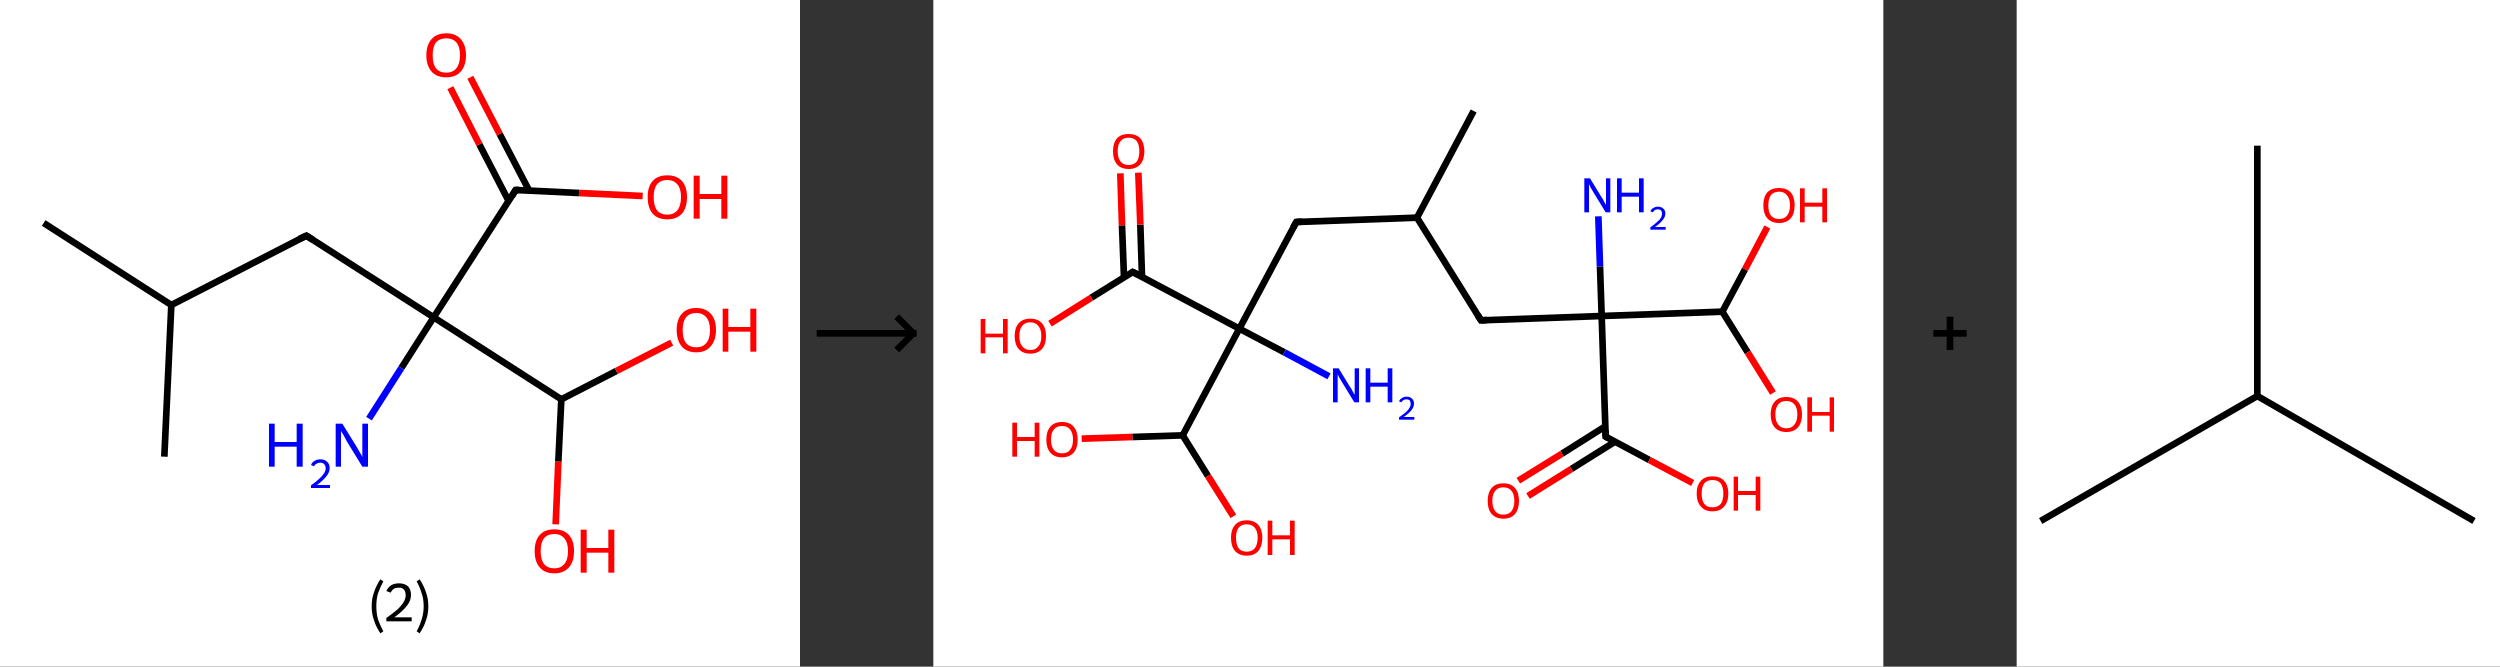 <?xml version='1.0' encoding='ASCII' standalone='yes'?>
<svg xmlns="http://www.w3.org/2000/svg" xmlns:xlink="http://www.w3.org/1999/xlink" version="1.1" width="750.0px" viewBox="0 0 750.0 200.0" height="200.0px">
  <rect x="0" y="0" width="750.0" height="200.0" fill="#333333" stroke="none"/>
  <g>
    <g transform="translate(0, 0) scale(1 1) "><!-- END OF HEADER -->
<rect style="opacity:1.0;fill:#FFFFFF;stroke:none" width="240.0" height="200.0" x="0.0" y="0.0"> </rect>
<path class="bond-0 atom-0 atom-1" d="M 13.1,66.9 L 51.4,91.5" style="fill:none;fill-rule:evenodd;stroke:#000000;stroke-width:2.0px;stroke-linecap:butt;stroke-linejoin:miter;stroke-opacity:1"/>
<path class="bond-1 atom-1 atom-2" d="M 51.4,91.5 L 49.3,137.0" style="fill:none;fill-rule:evenodd;stroke:#000000;stroke-width:2.0px;stroke-linecap:butt;stroke-linejoin:miter;stroke-opacity:1"/>
<path class="bond-2 atom-1 atom-3" d="M 51.4,91.5 L 91.9,70.7" style="fill:none;fill-rule:evenodd;stroke:#000000;stroke-width:2.0px;stroke-linecap:butt;stroke-linejoin:miter;stroke-opacity:1"/>
<path class="bond-3 atom-3 atom-4" d="M 91.9,70.7 L 130.1,95.2" style="fill:none;fill-rule:evenodd;stroke:#000000;stroke-width:2.0px;stroke-linecap:butt;stroke-linejoin:miter;stroke-opacity:1"/>
<path class="bond-4 atom-4 atom-5" d="M 130.1,95.2 L 120.4,110.4" style="fill:none;fill-rule:evenodd;stroke:#000000;stroke-width:2.0px;stroke-linecap:butt;stroke-linejoin:miter;stroke-opacity:1"/>
<path class="bond-4 atom-4 atom-5" d="M 120.4,110.4 L 110.7,125.6" style="fill:none;fill-rule:evenodd;stroke:#0000FF;stroke-width:2.0px;stroke-linecap:butt;stroke-linejoin:miter;stroke-opacity:1"/>
<path class="bond-5 atom-4 atom-6" d="M 130.1,95.2 L 154.7,57.0" style="fill:none;fill-rule:evenodd;stroke:#000000;stroke-width:2.0px;stroke-linecap:butt;stroke-linejoin:miter;stroke-opacity:1"/>
<path class="bond-6 atom-6 atom-7" d="M 158.7,57.1 L 149.9,40.2" style="fill:none;fill-rule:evenodd;stroke:#000000;stroke-width:2.0px;stroke-linecap:butt;stroke-linejoin:miter;stroke-opacity:1"/>
<path class="bond-6 atom-6 atom-7" d="M 149.9,40.2 L 141.1,23.2" style="fill:none;fill-rule:evenodd;stroke:#FF0000;stroke-width:2.0px;stroke-linecap:butt;stroke-linejoin:miter;stroke-opacity:1"/>
<path class="bond-6 atom-6 atom-7" d="M 152.6,60.3 L 143.8,43.3" style="fill:none;fill-rule:evenodd;stroke:#000000;stroke-width:2.0px;stroke-linecap:butt;stroke-linejoin:miter;stroke-opacity:1"/>
<path class="bond-6 atom-6 atom-7" d="M 143.8,43.3 L 135.1,26.3" style="fill:none;fill-rule:evenodd;stroke:#FF0000;stroke-width:2.0px;stroke-linecap:butt;stroke-linejoin:miter;stroke-opacity:1"/>
<path class="bond-7 atom-6 atom-8" d="M 154.7,57.0 L 173.7,57.9" style="fill:none;fill-rule:evenodd;stroke:#000000;stroke-width:2.0px;stroke-linecap:butt;stroke-linejoin:miter;stroke-opacity:1"/>
<path class="bond-7 atom-6 atom-8" d="M 173.7,57.9 L 192.8,58.8" style="fill:none;fill-rule:evenodd;stroke:#FF0000;stroke-width:2.0px;stroke-linecap:butt;stroke-linejoin:miter;stroke-opacity:1"/>
<path class="bond-8 atom-4 atom-9" d="M 130.1,95.2 L 168.4,119.8" style="fill:none;fill-rule:evenodd;stroke:#000000;stroke-width:2.0px;stroke-linecap:butt;stroke-linejoin:miter;stroke-opacity:1"/>
<path class="bond-9 atom-9 atom-10" d="M 168.4,119.8 L 167.5,138.5" style="fill:none;fill-rule:evenodd;stroke:#000000;stroke-width:2.0px;stroke-linecap:butt;stroke-linejoin:miter;stroke-opacity:1"/>
<path class="bond-9 atom-9 atom-10" d="M 167.5,138.5 L 166.7,157.3" style="fill:none;fill-rule:evenodd;stroke:#FF0000;stroke-width:2.0px;stroke-linecap:butt;stroke-linejoin:miter;stroke-opacity:1"/>
<path class="bond-10 atom-9 atom-11" d="M 168.4,119.8 L 184.9,111.3" style="fill:none;fill-rule:evenodd;stroke:#000000;stroke-width:2.0px;stroke-linecap:butt;stroke-linejoin:miter;stroke-opacity:1"/>
<path class="bond-10 atom-9 atom-11" d="M 184.9,111.3 L 201.5,102.8" style="fill:none;fill-rule:evenodd;stroke:#FF0000;stroke-width:2.0px;stroke-linecap:butt;stroke-linejoin:miter;stroke-opacity:1"/>
<path d="M 89.8,71.7 L 91.9,70.7 L 93.8,71.9" style="fill:none;stroke:#000000;stroke-width:2.0px;stroke-linecap:butt;stroke-linejoin:miter;stroke-opacity:1;"/>
<path d="M 153.5,58.9 L 154.7,57.0 L 155.7,57.0" style="fill:none;stroke:#000000;stroke-width:2.0px;stroke-linecap:butt;stroke-linejoin:miter;stroke-opacity:1;"/>
<path class="atom-5" d="M 80.7 127.1 L 82.4 127.1 L 82.4 132.6 L 89.0 132.6 L 89.0 127.1 L 90.8 127.1 L 90.8 140.0 L 89.0 140.0 L 89.0 134.0 L 82.4 134.0 L 82.4 140.0 L 80.7 140.0 L 80.7 127.1 " fill="#0000FF"/>
<path class="atom-5" d="M 93.3 139.5 Q 93.6 138.7, 94.3 138.3 Q 95.1 137.8, 96.1 137.8 Q 97.4 137.8, 98.1 138.5 Q 98.9 139.2, 98.9 140.4 Q 98.9 141.7, 97.9 142.9 Q 97.0 144.1, 95.1 145.5 L 99.0 145.5 L 99.0 146.4 L 93.3 146.4 L 93.3 145.6 Q 94.9 144.5, 95.8 143.6 Q 96.7 142.8, 97.2 142.0 Q 97.7 141.3, 97.7 140.5 Q 97.7 139.7, 97.2 139.2 Q 96.8 138.8, 96.1 138.8 Q 95.4 138.8, 95.0 139.1 Q 94.5 139.3, 94.2 139.9 L 93.3 139.5 " fill="#0000FF"/>
<path class="atom-5" d="M 102.7 127.1 L 106.9 133.9 Q 107.3 134.6, 108.0 135.8 Q 108.7 137.0, 108.7 137.1 L 108.7 127.1 L 110.4 127.1 L 110.4 140.0 L 108.7 140.0 L 104.1 132.5 Q 103.6 131.6, 103.1 130.6 Q 102.5 129.6, 102.3 129.3 L 102.3 140.0 L 100.7 140.0 L 100.7 127.1 L 102.7 127.1 " fill="#0000FF"/>
<path class="atom-7" d="M 127.9 16.6 Q 127.9 13.5, 129.5 11.7 Q 131.0 10.0, 133.9 10.0 Q 136.7 10.0, 138.2 11.7 Q 139.8 13.5, 139.8 16.6 Q 139.8 19.7, 138.2 21.5 Q 136.7 23.2, 133.9 23.2 Q 131.0 23.2, 129.5 21.5 Q 127.9 19.7, 127.9 16.6 M 133.9 21.8 Q 135.8 21.8, 136.9 20.5 Q 138.0 19.1, 138.0 16.6 Q 138.0 14.0, 136.9 12.7 Q 135.8 11.5, 133.9 11.5 Q 131.9 11.5, 130.8 12.7 Q 129.8 14.0, 129.8 16.6 Q 129.8 19.2, 130.8 20.5 Q 131.9 21.8, 133.9 21.8 " fill="#FF0000"/>
<path class="atom-8" d="M 194.3 59.1 Q 194.3 56.0, 195.8 54.3 Q 197.3 52.6, 200.2 52.6 Q 203.0 52.6, 204.6 54.3 Q 206.1 56.0, 206.1 59.1 Q 206.1 62.3, 204.6 64.1 Q 203.0 65.8, 200.2 65.8 Q 197.3 65.8, 195.8 64.1 Q 194.3 62.3, 194.3 59.1 M 200.2 64.4 Q 202.1 64.4, 203.2 63.1 Q 204.3 61.7, 204.3 59.1 Q 204.3 56.6, 203.2 55.3 Q 202.1 54.0, 200.2 54.0 Q 198.2 54.0, 197.1 55.3 Q 196.1 56.6, 196.1 59.1 Q 196.1 61.7, 197.1 63.1 Q 198.2 64.4, 200.2 64.4 " fill="#FF0000"/>
<path class="atom-8" d="M 208.1 52.7 L 209.9 52.7 L 209.9 58.2 L 216.4 58.2 L 216.4 52.7 L 218.2 52.7 L 218.2 65.6 L 216.4 65.6 L 216.4 59.7 L 209.9 59.7 L 209.9 65.6 L 208.1 65.6 L 208.1 52.7 " fill="#FF0000"/>
<path class="atom-10" d="M 160.4 165.3 Q 160.4 162.2, 161.9 160.5 Q 163.4 158.8, 166.3 158.8 Q 169.1 158.8, 170.7 160.5 Q 172.2 162.2, 172.2 165.3 Q 172.2 168.5, 170.7 170.2 Q 169.1 172.0, 166.3 172.0 Q 163.4 172.0, 161.9 170.2 Q 160.4 168.5, 160.4 165.3 M 166.3 170.5 Q 168.2 170.5, 169.3 169.2 Q 170.4 167.9, 170.4 165.3 Q 170.4 162.8, 169.3 161.5 Q 168.2 160.2, 166.3 160.2 Q 164.3 160.2, 163.2 161.5 Q 162.2 162.8, 162.2 165.3 Q 162.2 167.9, 163.2 169.2 Q 164.3 170.5, 166.3 170.5 " fill="#FF0000"/>
<path class="atom-10" d="M 174.2 158.9 L 176.0 158.9 L 176.0 164.4 L 182.5 164.4 L 182.5 158.9 L 184.3 158.9 L 184.3 171.8 L 182.5 171.8 L 182.5 165.8 L 176.0 165.8 L 176.0 171.8 L 174.2 171.8 L 174.2 158.9 " fill="#FF0000"/>
<path class="atom-11" d="M 203.0 99.0 Q 203.0 95.9, 204.5 94.2 Q 206.0 92.4, 208.9 92.4 Q 211.7 92.4, 213.3 94.2 Q 214.8 95.9, 214.8 99.0 Q 214.8 102.1, 213.2 103.9 Q 211.7 105.7, 208.9 105.7 Q 206.0 105.7, 204.5 103.9 Q 203.0 102.1, 203.0 99.0 M 208.9 104.2 Q 210.8 104.2, 211.9 102.9 Q 213.0 101.6, 213.0 99.0 Q 213.0 96.5, 211.9 95.2 Q 210.8 93.9, 208.9 93.9 Q 206.9 93.9, 205.8 95.2 Q 204.8 96.5, 204.8 99.0 Q 204.8 101.6, 205.8 102.9 Q 206.9 104.2, 208.9 104.2 " fill="#FF0000"/>
<path class="atom-11" d="M 216.8 92.6 L 218.5 92.6 L 218.5 98.1 L 225.1 98.1 L 225.1 92.6 L 226.9 92.6 L 226.9 105.5 L 225.1 105.5 L 225.1 99.5 L 218.5 99.5 L 218.5 105.5 L 216.8 105.5 L 216.8 92.6 " fill="#FF0000"/>
<path class="legend" d="M 111.5 181.9 Q 111.5 179.6, 112.2 177.7 Q 112.8 175.8, 114.1 173.8 L 115.0 174.4 Q 114.0 176.3, 113.4 178.0 Q 112.9 179.7, 112.9 181.9 Q 112.9 184.0, 113.4 185.8 Q 114.0 187.5, 115.0 189.4 L 114.1 190.0 Q 112.8 188.0, 112.2 186.1 Q 111.5 184.2, 111.5 181.9 " fill="#000000"/>
<path class="legend" d="M 115.9 177.3 Q 116.4 176.2, 117.3 175.6 Q 118.3 175.0, 119.7 175.0 Q 121.4 175.0, 122.4 175.9 Q 123.3 176.8, 123.3 178.5 Q 123.3 180.2, 122.1 181.7 Q 120.9 183.3, 118.3 185.2 L 123.5 185.2 L 123.5 186.4 L 115.9 186.4 L 115.9 185.4 Q 118.0 183.9, 119.3 182.8 Q 120.5 181.6, 121.1 180.6 Q 121.7 179.6, 121.7 178.6 Q 121.7 177.5, 121.2 176.9 Q 120.7 176.3, 119.7 176.3 Q 118.8 176.3, 118.2 176.6 Q 117.6 177.0, 117.2 177.8 L 115.9 177.3 " fill="#000000"/>
<path class="legend" d="M 128.5 181.9 Q 128.5 184.2, 127.8 186.1 Q 127.2 188.0, 125.9 190.0 L 125.0 189.4 Q 126.0 187.5, 126.5 185.8 Q 127.1 184.0, 127.1 181.9 Q 127.1 179.7, 126.5 178.0 Q 126.0 176.3, 125.0 174.4 L 125.9 173.8 Q 127.2 175.8, 127.8 177.7 Q 128.5 179.6, 128.5 181.9 " fill="#000000"/>
</g>
    <g transform="translate(240.0, 0) scale(1 1) "><line x1="5" y1="100" x2="35" y2="100" style="stroke:rgb(0,0,0);stroke-width:2"/>
  <line x1="34" y1="100" x2="29" y2="95" style="stroke:rgb(0,0,0);stroke-width:2"/>
  <line x1="34" y1="100" x2="29" y2="105" style="stroke:rgb(0,0,0);stroke-width:2"/>
</g>
    <g transform="translate(280.0, 0) scale(1 1) "><!-- END OF HEADER -->
<rect style="opacity:1.0;fill:#FFFFFF;stroke:none" width="285.0" height="200.0" x="0.0" y="0.0"> </rect>
<path class="bond-0 atom-0 atom-1" d="M 162.1,33.3 L 145.1,65.3" style="fill:none;fill-rule:evenodd;stroke:#000000;stroke-width:2.0px;stroke-linecap:butt;stroke-linejoin:miter;stroke-opacity:1"/>
<path class="bond-1 atom-1 atom-2" d="M 145.1,65.3 L 108.9,66.6" style="fill:none;fill-rule:evenodd;stroke:#000000;stroke-width:2.0px;stroke-linecap:butt;stroke-linejoin:miter;stroke-opacity:1"/>
<path class="bond-2 atom-2 atom-3" d="M 108.9,66.6 L 91.8,98.6" style="fill:none;fill-rule:evenodd;stroke:#000000;stroke-width:2.0px;stroke-linecap:butt;stroke-linejoin:miter;stroke-opacity:1"/>
<path class="bond-3 atom-3 atom-4" d="M 91.8,98.6 L 105.3,105.7" style="fill:none;fill-rule:evenodd;stroke:#000000;stroke-width:2.0px;stroke-linecap:butt;stroke-linejoin:miter;stroke-opacity:1"/>
<path class="bond-3 atom-3 atom-4" d="M 105.3,105.7 L 118.7,112.9" style="fill:none;fill-rule:evenodd;stroke:#0000FF;stroke-width:2.0px;stroke-linecap:butt;stroke-linejoin:miter;stroke-opacity:1"/>
<path class="bond-4 atom-3 atom-5" d="M 91.8,98.6 L 59.8,81.6" style="fill:none;fill-rule:evenodd;stroke:#000000;stroke-width:2.0px;stroke-linecap:butt;stroke-linejoin:miter;stroke-opacity:1"/>
<path class="bond-5 atom-5 atom-6" d="M 62.6,83.0 L 62.1,67.4" style="fill:none;fill-rule:evenodd;stroke:#000000;stroke-width:2.0px;stroke-linecap:butt;stroke-linejoin:miter;stroke-opacity:1"/>
<path class="bond-5 atom-5 atom-6" d="M 62.1,67.4 L 61.5,51.8" style="fill:none;fill-rule:evenodd;stroke:#FF0000;stroke-width:2.0px;stroke-linecap:butt;stroke-linejoin:miter;stroke-opacity:1"/>
<path class="bond-5 atom-5 atom-6" d="M 57.2,83.2 L 56.6,67.6" style="fill:none;fill-rule:evenodd;stroke:#000000;stroke-width:2.0px;stroke-linecap:butt;stroke-linejoin:miter;stroke-opacity:1"/>
<path class="bond-5 atom-5 atom-6" d="M 56.6,67.6 L 56.1,52.0" style="fill:none;fill-rule:evenodd;stroke:#FF0000;stroke-width:2.0px;stroke-linecap:butt;stroke-linejoin:miter;stroke-opacity:1"/>
<path class="bond-6 atom-5 atom-7" d="M 59.8,81.6 L 47.4,89.3" style="fill:none;fill-rule:evenodd;stroke:#000000;stroke-width:2.0px;stroke-linecap:butt;stroke-linejoin:miter;stroke-opacity:1"/>
<path class="bond-6 atom-5 atom-7" d="M 47.4,89.3 L 35.0,97.1" style="fill:none;fill-rule:evenodd;stroke:#FF0000;stroke-width:2.0px;stroke-linecap:butt;stroke-linejoin:miter;stroke-opacity:1"/>
<path class="bond-7 atom-3 atom-8" d="M 91.8,98.6 L 74.8,130.6" style="fill:none;fill-rule:evenodd;stroke:#000000;stroke-width:2.0px;stroke-linecap:butt;stroke-linejoin:miter;stroke-opacity:1"/>
<path class="bond-8 atom-8 atom-9" d="M 74.8,130.6 L 59.7,131.1" style="fill:none;fill-rule:evenodd;stroke:#000000;stroke-width:2.0px;stroke-linecap:butt;stroke-linejoin:miter;stroke-opacity:1"/>
<path class="bond-8 atom-8 atom-9" d="M 59.7,131.1 L 44.5,131.6" style="fill:none;fill-rule:evenodd;stroke:#FF0000;stroke-width:2.0px;stroke-linecap:butt;stroke-linejoin:miter;stroke-opacity:1"/>
<path class="bond-9 atom-8 atom-10" d="M 74.8,130.6 L 82.4,142.8" style="fill:none;fill-rule:evenodd;stroke:#000000;stroke-width:2.0px;stroke-linecap:butt;stroke-linejoin:miter;stroke-opacity:1"/>
<path class="bond-9 atom-8 atom-10" d="M 82.4,142.8 L 90.0,154.9" style="fill:none;fill-rule:evenodd;stroke:#FF0000;stroke-width:2.0px;stroke-linecap:butt;stroke-linejoin:miter;stroke-opacity:1"/>
<path class="bond-10 atom-1 atom-11" d="M 145.1,65.3 L 164.3,96.1" style="fill:none;fill-rule:evenodd;stroke:#000000;stroke-width:2.0px;stroke-linecap:butt;stroke-linejoin:miter;stroke-opacity:1"/>
<path class="bond-11 atom-11 atom-12" d="M 164.3,96.1 L 200.5,94.8" style="fill:none;fill-rule:evenodd;stroke:#000000;stroke-width:2.0px;stroke-linecap:butt;stroke-linejoin:miter;stroke-opacity:1"/>
<path class="bond-12 atom-12 atom-13" d="M 200.5,94.8 L 200.0,79.9" style="fill:none;fill-rule:evenodd;stroke:#000000;stroke-width:2.0px;stroke-linecap:butt;stroke-linejoin:miter;stroke-opacity:1"/>
<path class="bond-12 atom-12 atom-13" d="M 200.0,79.9 L 199.5,64.9" style="fill:none;fill-rule:evenodd;stroke:#0000FF;stroke-width:2.0px;stroke-linecap:butt;stroke-linejoin:miter;stroke-opacity:1"/>
<path class="bond-13 atom-12 atom-14" d="M 200.5,94.8 L 201.7,131.0" style="fill:none;fill-rule:evenodd;stroke:#000000;stroke-width:2.0px;stroke-linecap:butt;stroke-linejoin:miter;stroke-opacity:1"/>
<path class="bond-14 atom-14 atom-15" d="M 201.6,127.9 L 188.6,136.1" style="fill:none;fill-rule:evenodd;stroke:#000000;stroke-width:2.0px;stroke-linecap:butt;stroke-linejoin:miter;stroke-opacity:1"/>
<path class="bond-14 atom-14 atom-15" d="M 188.6,136.1 L 175.5,144.2" style="fill:none;fill-rule:evenodd;stroke:#FF0000;stroke-width:2.0px;stroke-linecap:butt;stroke-linejoin:miter;stroke-opacity:1"/>
<path class="bond-14 atom-14 atom-15" d="M 204.5,132.5 L 191.4,140.7" style="fill:none;fill-rule:evenodd;stroke:#000000;stroke-width:2.0px;stroke-linecap:butt;stroke-linejoin:miter;stroke-opacity:1"/>
<path class="bond-14 atom-14 atom-15" d="M 191.4,140.7 L 178.4,148.8" style="fill:none;fill-rule:evenodd;stroke:#FF0000;stroke-width:2.0px;stroke-linecap:butt;stroke-linejoin:miter;stroke-opacity:1"/>
<path class="bond-15 atom-14 atom-16" d="M 201.7,131.0 L 214.8,138.0" style="fill:none;fill-rule:evenodd;stroke:#000000;stroke-width:2.0px;stroke-linecap:butt;stroke-linejoin:miter;stroke-opacity:1"/>
<path class="bond-15 atom-14 atom-16" d="M 214.8,138.0 L 227.8,144.9" style="fill:none;fill-rule:evenodd;stroke:#FF0000;stroke-width:2.0px;stroke-linecap:butt;stroke-linejoin:miter;stroke-opacity:1"/>
<path class="bond-16 atom-12 atom-17" d="M 200.5,94.8 L 236.7,93.5" style="fill:none;fill-rule:evenodd;stroke:#000000;stroke-width:2.0px;stroke-linecap:butt;stroke-linejoin:miter;stroke-opacity:1"/>
<path class="bond-17 atom-17 atom-18" d="M 236.7,93.5 L 244.3,105.7" style="fill:none;fill-rule:evenodd;stroke:#000000;stroke-width:2.0px;stroke-linecap:butt;stroke-linejoin:miter;stroke-opacity:1"/>
<path class="bond-17 atom-17 atom-18" d="M 244.3,105.7 L 251.9,117.9" style="fill:none;fill-rule:evenodd;stroke:#FF0000;stroke-width:2.0px;stroke-linecap:butt;stroke-linejoin:miter;stroke-opacity:1"/>
<path class="bond-18 atom-17 atom-19" d="M 236.7,93.5 L 243.5,80.8" style="fill:none;fill-rule:evenodd;stroke:#000000;stroke-width:2.0px;stroke-linecap:butt;stroke-linejoin:miter;stroke-opacity:1"/>
<path class="bond-18 atom-17 atom-19" d="M 243.5,80.8 L 250.2,68.1" style="fill:none;fill-rule:evenodd;stroke:#FF0000;stroke-width:2.0px;stroke-linecap:butt;stroke-linejoin:miter;stroke-opacity:1"/>
<path d="M 110.7,66.5 L 108.9,66.6 L 108.0,68.2" style="fill:none;stroke:#000000;stroke-width:2.0px;stroke-linecap:butt;stroke-linejoin:miter;stroke-opacity:1;"/>
<path d="M 61.4,82.4 L 59.8,81.6 L 59.2,82.0" style="fill:none;stroke:#000000;stroke-width:2.0px;stroke-linecap:butt;stroke-linejoin:miter;stroke-opacity:1;"/>
<path d="M 163.3,94.5 L 164.3,96.1 L 166.1,96.0" style="fill:none;stroke:#000000;stroke-width:2.0px;stroke-linecap:butt;stroke-linejoin:miter;stroke-opacity:1;"/>
<path d="M 201.7,129.2 L 201.7,131.0 L 202.4,131.4" style="fill:none;stroke:#000000;stroke-width:2.0px;stroke-linecap:butt;stroke-linejoin:miter;stroke-opacity:1;"/>
<path class="atom-4" d="M 121.6 110.5 L 124.9 115.9 Q 125.3 116.4, 125.8 117.4 Q 126.3 118.4, 126.4 118.4 L 126.4 110.5 L 127.7 110.5 L 127.7 120.7 L 126.3 120.7 L 122.7 114.8 Q 122.3 114.1, 121.8 113.3 Q 121.4 112.5, 121.3 112.3 L 121.3 120.7 L 119.9 120.7 L 119.9 110.5 L 121.6 110.5 " fill="#0000FF"/>
<path class="atom-4" d="M 129.7 110.5 L 131.1 110.5 L 131.1 114.8 L 136.3 114.8 L 136.3 110.5 L 137.7 110.5 L 137.7 120.7 L 136.3 120.7 L 136.3 116.0 L 131.1 116.0 L 131.1 120.7 L 129.7 120.7 L 129.7 110.5 " fill="#0000FF"/>
<path class="atom-4" d="M 139.7 120.4 Q 140.0 119.7, 140.6 119.4 Q 141.2 119.0, 142.0 119.0 Q 143.0 119.0, 143.6 119.6 Q 144.2 120.1, 144.2 121.1 Q 144.2 122.1, 143.4 123.1 Q 142.7 124.0, 141.1 125.1 L 144.3 125.1 L 144.3 125.9 L 139.7 125.9 L 139.7 125.2 Q 141.0 124.3, 141.7 123.7 Q 142.5 123.0, 142.8 122.4 Q 143.2 121.8, 143.2 121.2 Q 143.2 120.5, 142.9 120.1 Q 142.5 119.8, 142.0 119.8 Q 141.4 119.8, 141.1 120.0 Q 140.7 120.2, 140.4 120.7 L 139.7 120.4 " fill="#0000FF"/>
<path class="atom-6" d="M 53.9 45.4 Q 53.9 42.9, 55.1 41.5 Q 56.3 40.2, 58.6 40.2 Q 60.9 40.2, 62.1 41.5 Q 63.3 42.9, 63.3 45.4 Q 63.3 47.9, 62.1 49.3 Q 60.8 50.7, 58.6 50.7 Q 56.3 50.7, 55.1 49.3 Q 53.9 47.9, 53.9 45.4 M 58.6 49.5 Q 60.1 49.5, 61.0 48.5 Q 61.8 47.4, 61.8 45.4 Q 61.8 43.4, 61.0 42.3 Q 60.1 41.3, 58.6 41.3 Q 57.0 41.3, 56.2 42.3 Q 55.3 43.3, 55.3 45.4 Q 55.3 47.4, 56.2 48.5 Q 57.0 49.5, 58.6 49.5 " fill="#FF0000"/>
<path class="atom-7" d="M 14.2 95.7 L 15.6 95.7 L 15.6 100.1 L 20.9 100.1 L 20.9 95.7 L 22.3 95.7 L 22.3 106.0 L 20.9 106.0 L 20.9 101.2 L 15.6 101.2 L 15.6 106.0 L 14.2 106.0 L 14.2 95.7 " fill="#FF0000"/>
<path class="atom-7" d="M 24.4 100.8 Q 24.4 98.3, 25.6 97.0 Q 26.8 95.6, 29.1 95.6 Q 31.4 95.6, 32.6 97.0 Q 33.8 98.3, 33.8 100.8 Q 33.8 103.3, 32.6 104.7 Q 31.3 106.1, 29.1 106.1 Q 26.8 106.1, 25.6 104.7 Q 24.4 103.3, 24.4 100.8 M 29.1 105.0 Q 30.7 105.0, 31.5 103.9 Q 32.4 102.9, 32.4 100.8 Q 32.4 98.8, 31.5 97.8 Q 30.7 96.7, 29.1 96.7 Q 27.5 96.7, 26.7 97.7 Q 25.8 98.8, 25.8 100.8 Q 25.8 102.9, 26.7 103.9 Q 27.5 105.0, 29.1 105.0 " fill="#FF0000"/>
<path class="atom-9" d="M 23.7 126.8 L 25.1 126.8 L 25.1 131.1 L 30.4 131.1 L 30.4 126.8 L 31.8 126.8 L 31.8 137.0 L 30.4 137.0 L 30.4 132.3 L 25.1 132.3 L 25.1 137.0 L 23.7 137.0 L 23.7 126.8 " fill="#FF0000"/>
<path class="atom-9" d="M 33.9 131.9 Q 33.9 129.4, 35.1 128.0 Q 36.3 126.6, 38.6 126.6 Q 40.9 126.6, 42.1 128.0 Q 43.3 129.4, 43.3 131.9 Q 43.3 134.4, 42.1 135.8 Q 40.8 137.2, 38.6 137.2 Q 36.3 137.2, 35.1 135.8 Q 33.9 134.4, 33.9 131.9 M 38.6 136.0 Q 40.2 136.0, 41.0 135.0 Q 41.9 133.9, 41.9 131.9 Q 41.9 129.9, 41.0 128.8 Q 40.2 127.8, 38.6 127.8 Q 37.0 127.8, 36.2 128.8 Q 35.3 129.8, 35.3 131.9 Q 35.3 133.9, 36.2 135.0 Q 37.0 136.0, 38.6 136.0 " fill="#FF0000"/>
<path class="atom-10" d="M 89.3 161.3 Q 89.3 158.9, 90.5 157.5 Q 91.7 156.1, 94.0 156.1 Q 96.3 156.1, 97.5 157.5 Q 98.7 158.9, 98.7 161.3 Q 98.7 163.8, 97.5 165.3 Q 96.3 166.7, 94.0 166.7 Q 91.8 166.7, 90.5 165.3 Q 89.3 163.9, 89.3 161.3 M 94.0 165.5 Q 95.6 165.5, 96.4 164.5 Q 97.3 163.4, 97.3 161.3 Q 97.3 159.3, 96.4 158.3 Q 95.6 157.3, 94.0 157.3 Q 92.4 157.3, 91.6 158.3 Q 90.8 159.3, 90.8 161.3 Q 90.8 163.4, 91.6 164.5 Q 92.4 165.5, 94.0 165.5 " fill="#FF0000"/>
<path class="atom-10" d="M 100.3 156.2 L 101.7 156.2 L 101.7 160.6 L 107.0 160.6 L 107.0 156.2 L 108.4 156.2 L 108.4 166.5 L 107.0 166.5 L 107.0 161.8 L 101.7 161.8 L 101.7 166.5 L 100.3 166.5 L 100.3 156.2 " fill="#FF0000"/>
<path class="atom-13" d="M 197.0 53.5 L 200.3 58.9 Q 200.7 59.4, 201.2 60.4 Q 201.7 61.4, 201.8 61.4 L 201.8 53.5 L 203.1 53.5 L 203.1 63.7 L 201.7 63.7 L 198.1 57.8 Q 197.7 57.1, 197.2 56.3 Q 196.8 55.5, 196.7 55.2 L 196.7 63.7 L 195.3 63.7 L 195.3 53.5 L 197.0 53.5 " fill="#0000FF"/>
<path class="atom-13" d="M 205.1 53.5 L 206.5 53.5 L 206.5 57.8 L 211.7 57.8 L 211.7 53.5 L 213.1 53.5 L 213.1 63.7 L 211.7 63.7 L 211.7 59.0 L 206.5 59.0 L 206.5 63.7 L 205.1 63.7 L 205.1 53.5 " fill="#0000FF"/>
<path class="atom-13" d="M 215.1 63.4 Q 215.4 62.7, 216.0 62.4 Q 216.6 62.0, 217.4 62.0 Q 218.4 62.0, 219.0 62.6 Q 219.6 63.1, 219.6 64.1 Q 219.6 65.1, 218.8 66.0 Q 218.1 67.0, 216.5 68.1 L 219.7 68.1 L 219.7 68.9 L 215.1 68.9 L 215.1 68.2 Q 216.4 67.3, 217.1 66.6 Q 217.9 66.0, 218.2 65.4 Q 218.6 64.8, 218.6 64.1 Q 218.6 63.5, 218.3 63.1 Q 217.9 62.8, 217.4 62.8 Q 216.8 62.8, 216.5 63.0 Q 216.1 63.2, 215.9 63.7 L 215.1 63.4 " fill="#0000FF"/>
<path class="atom-15" d="M 166.3 150.3 Q 166.3 147.8, 167.5 146.4 Q 168.7 145.0, 171.0 145.0 Q 173.3 145.0, 174.5 146.4 Q 175.7 147.8, 175.7 150.3 Q 175.7 152.7, 174.5 154.2 Q 173.3 155.6, 171.0 155.6 Q 168.8 155.6, 167.5 154.2 Q 166.3 152.8, 166.3 150.3 M 171.0 154.4 Q 172.6 154.4, 173.4 153.4 Q 174.3 152.3, 174.3 150.3 Q 174.3 148.2, 173.4 147.2 Q 172.6 146.2, 171.0 146.2 Q 169.4 146.2, 168.6 147.2 Q 167.7 148.2, 167.7 150.3 Q 167.7 152.3, 168.6 153.4 Q 169.4 154.4, 171.0 154.4 " fill="#FF0000"/>
<path class="atom-16" d="M 229.0 148.1 Q 229.0 145.6, 230.3 144.2 Q 231.5 142.9, 233.7 142.9 Q 236.0 142.9, 237.2 144.2 Q 238.5 145.6, 238.5 148.1 Q 238.5 150.6, 237.2 152.0 Q 236.0 153.4, 233.7 153.4 Q 231.5 153.4, 230.3 152.0 Q 229.0 150.6, 229.0 148.1 M 233.7 152.2 Q 235.3 152.2, 236.2 151.2 Q 237.0 150.1, 237.0 148.1 Q 237.0 146.1, 236.2 145.0 Q 235.3 144.0, 233.7 144.0 Q 232.2 144.0, 231.3 145.0 Q 230.5 146.0, 230.5 148.1 Q 230.5 150.1, 231.3 151.2 Q 232.2 152.2, 233.7 152.2 " fill="#FF0000"/>
<path class="atom-16" d="M 240.1 143.0 L 241.4 143.0 L 241.4 147.3 L 246.7 147.3 L 246.7 143.0 L 248.1 143.0 L 248.1 153.2 L 246.7 153.2 L 246.7 148.5 L 241.4 148.5 L 241.4 153.2 L 240.1 153.2 L 240.1 143.0 " fill="#FF0000"/>
<path class="atom-18" d="M 251.2 124.3 Q 251.2 121.9, 252.4 120.5 Q 253.6 119.1, 255.9 119.1 Q 258.2 119.1, 259.4 120.5 Q 260.6 121.9, 260.6 124.3 Q 260.6 126.8, 259.4 128.2 Q 258.2 129.6, 255.9 129.6 Q 253.6 129.6, 252.4 128.2 Q 251.2 126.8, 251.2 124.3 M 255.9 128.5 Q 257.5 128.5, 258.3 127.4 Q 259.2 126.4, 259.2 124.3 Q 259.2 122.3, 258.3 121.3 Q 257.5 120.3, 255.9 120.3 Q 254.3 120.3, 253.5 121.3 Q 252.6 122.3, 252.6 124.3 Q 252.6 126.4, 253.5 127.4 Q 254.3 128.5, 255.9 128.5 " fill="#FF0000"/>
<path class="atom-18" d="M 262.2 119.2 L 263.6 119.2 L 263.6 123.6 L 268.9 123.6 L 268.9 119.2 L 270.2 119.2 L 270.2 129.5 L 268.9 129.5 L 268.9 124.7 L 263.6 124.7 L 263.6 129.5 L 262.2 129.5 L 262.2 119.2 " fill="#FF0000"/>
<path class="atom-19" d="M 249.0 61.6 Q 249.0 59.1, 250.2 57.7 Q 251.5 56.4, 253.7 56.4 Q 256.0 56.4, 257.2 57.7 Q 258.4 59.1, 258.4 61.6 Q 258.4 64.1, 257.2 65.5 Q 256.0 66.9, 253.7 66.9 Q 251.5 66.9, 250.2 65.5 Q 249.0 64.1, 249.0 61.6 M 253.7 65.7 Q 255.3 65.7, 256.1 64.7 Q 257.0 63.6, 257.0 61.6 Q 257.0 59.6, 256.1 58.6 Q 255.3 57.5, 253.7 57.5 Q 252.2 57.5, 251.3 58.5 Q 250.5 59.6, 250.5 61.6 Q 250.5 63.7, 251.3 64.7 Q 252.2 65.7, 253.7 65.7 " fill="#FF0000"/>
<path class="atom-19" d="M 260.0 56.5 L 261.4 56.5 L 261.4 60.8 L 266.7 60.8 L 266.7 56.5 L 268.1 56.5 L 268.1 66.7 L 266.7 66.7 L 266.7 62.0 L 261.4 62.0 L 261.4 66.7 L 260.0 66.7 L 260.0 56.5 " fill="#FF0000"/>
</g>
    <g transform="translate(565.0, 0) scale(1 1) "><line x1="15" y1="100" x2="25" y2="100" style="stroke:rgb(0,0,0);stroke-width:2"/>
  <line x1="20" y1="95" x2="20" y2="105" style="stroke:rgb(0,0,0);stroke-width:2"/>
</g>
    <g transform="translate(605.0, 0) scale(1 1) "><!-- END OF HEADER -->
<rect style="opacity:1.0;fill:#FFFFFF;stroke:none" width="145.0" height="200.0" x="0.0" y="0.0"> </rect>
<path class="bond-0 atom-0 atom-1" d="M 7.2,156.3 L 72.2,118.8" style="fill:none;fill-rule:evenodd;stroke:#000000;stroke-width:2.0px;stroke-linecap:butt;stroke-linejoin:miter;stroke-opacity:1"/>
<path class="bond-1 atom-1 atom-2" d="M 72.2,118.8 L 137.2,156.3" style="fill:none;fill-rule:evenodd;stroke:#000000;stroke-width:2.0px;stroke-linecap:butt;stroke-linejoin:miter;stroke-opacity:1"/>
<path class="bond-2 atom-1 atom-3" d="M 72.2,118.8 L 72.2,43.7" style="fill:none;fill-rule:evenodd;stroke:#000000;stroke-width:2.0px;stroke-linecap:butt;stroke-linejoin:miter;stroke-opacity:1"/>
</g>
  </g>
</svg>
